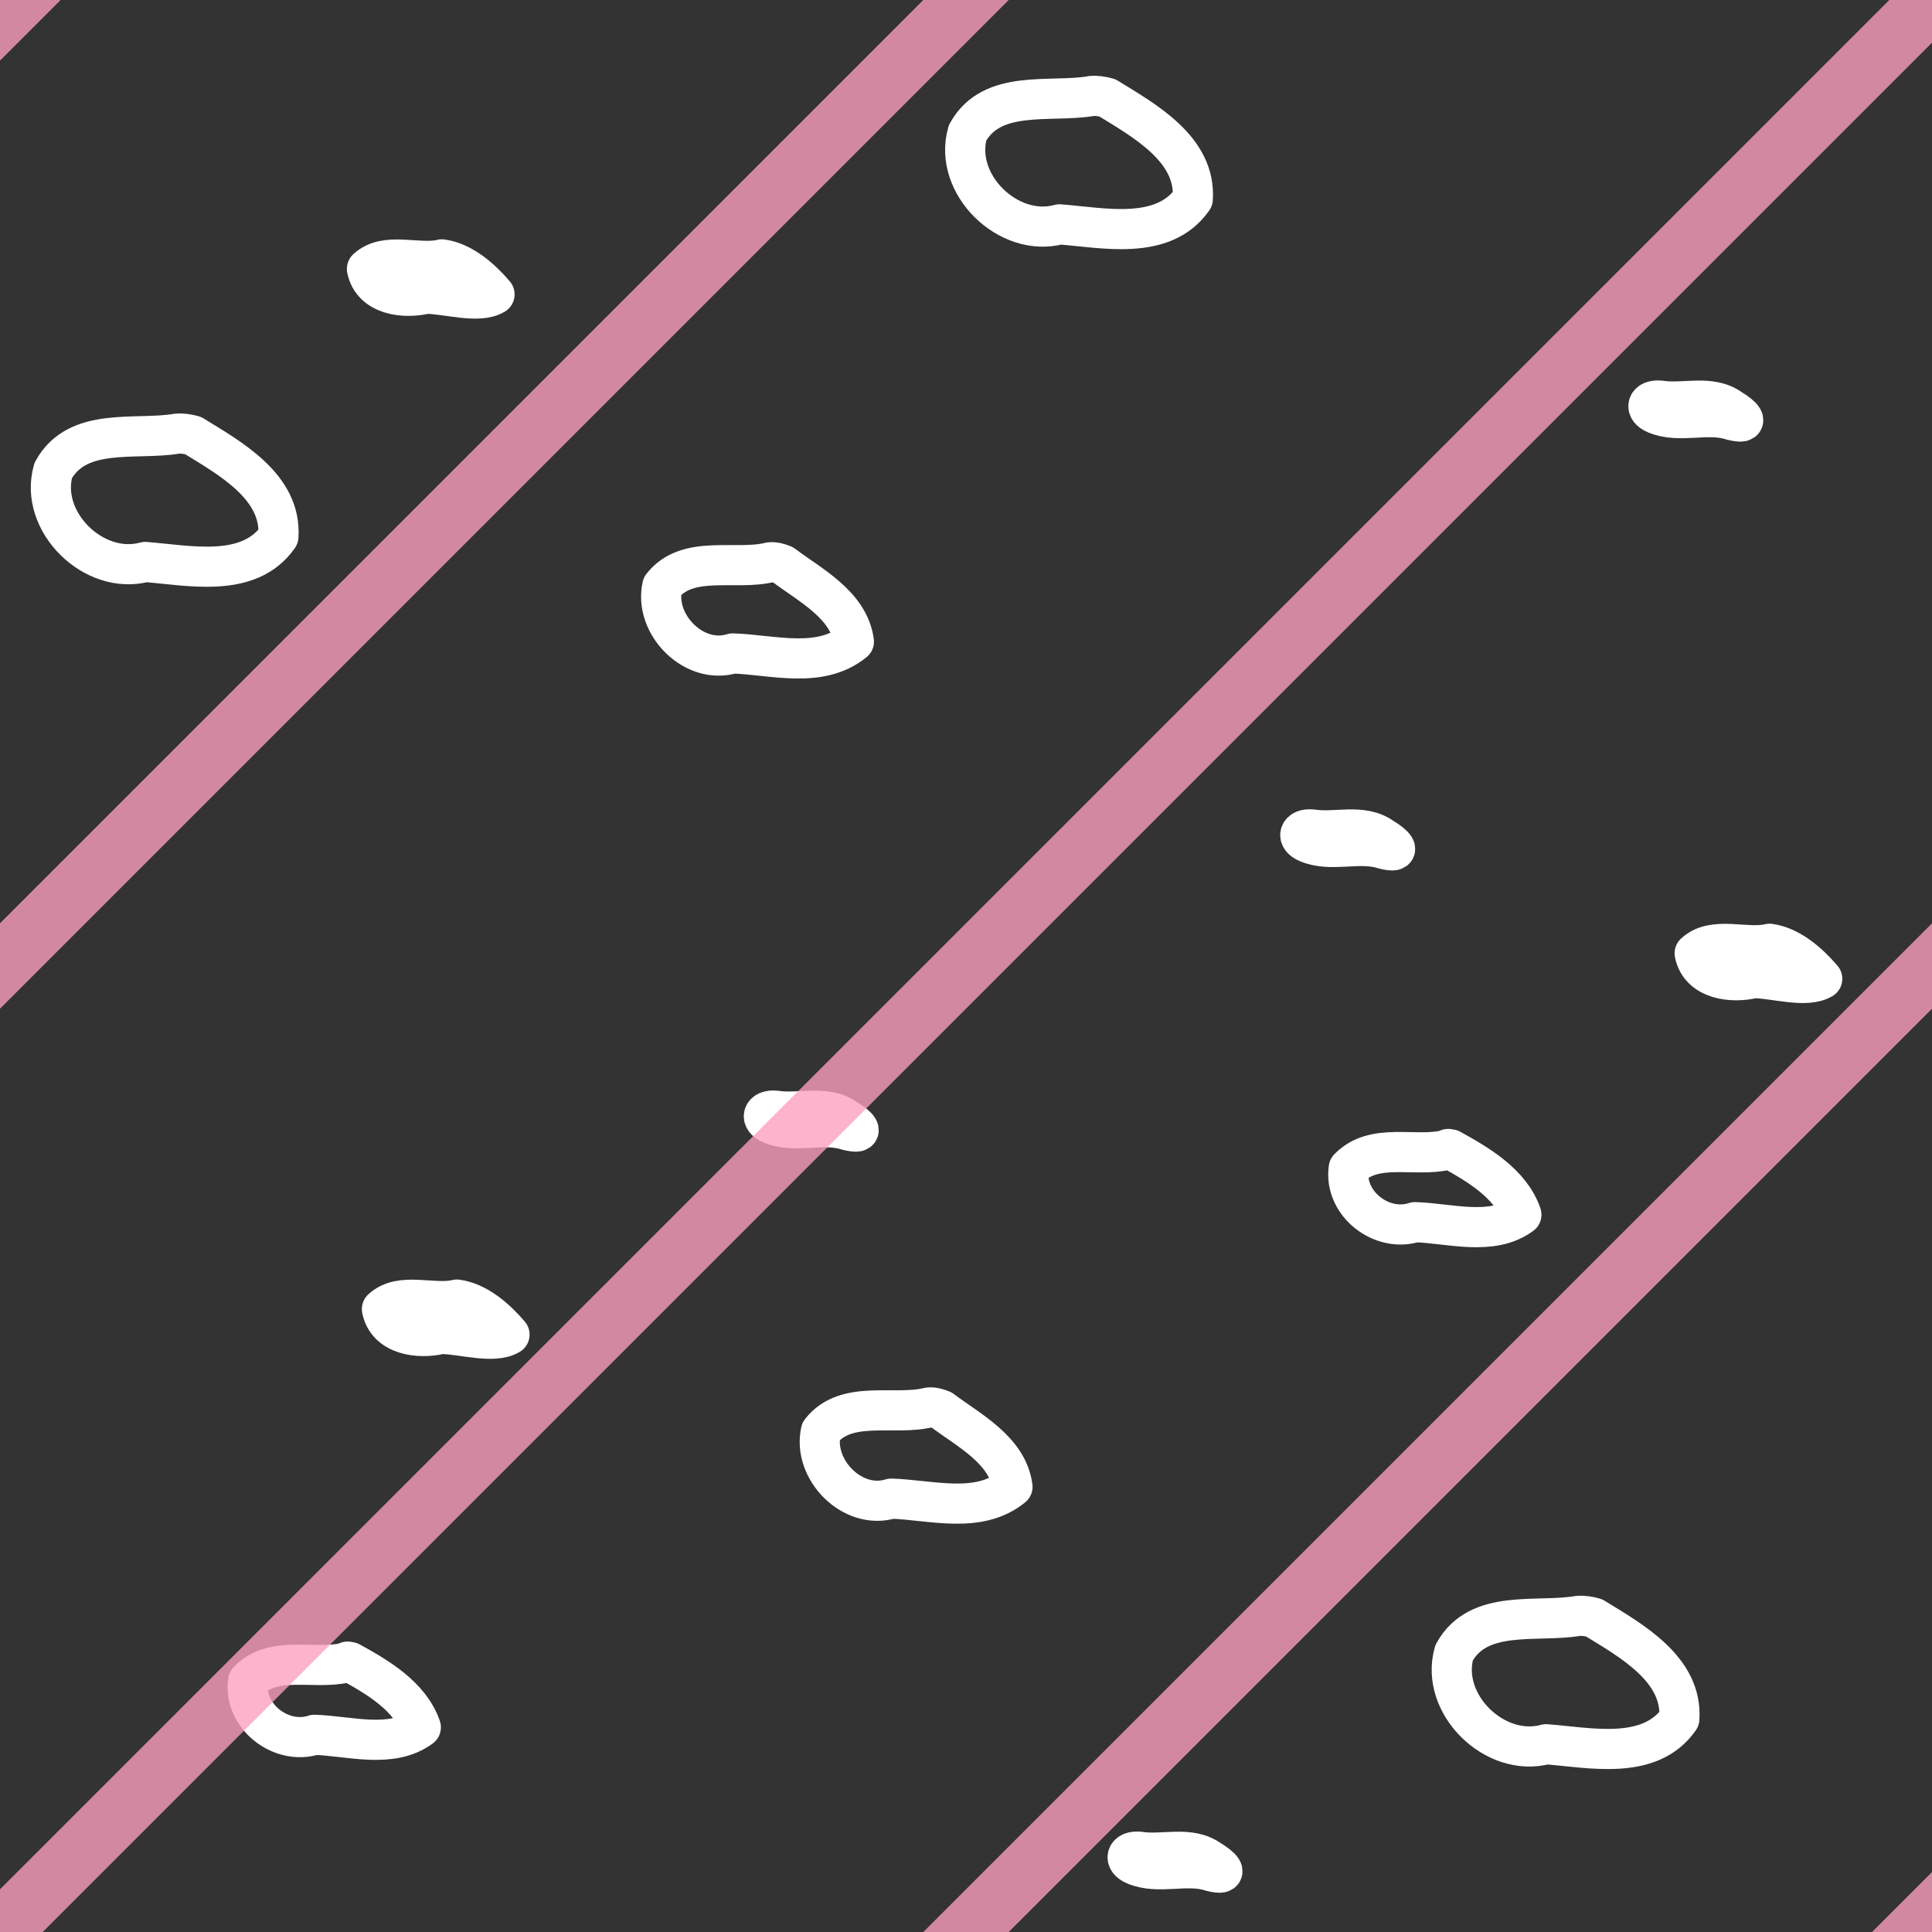 <?xml version="1.0" encoding="UTF-8" standalone="no"?>
<!-- Generator: Adobe Illustrator 16.0.4, SVG Export Plug-In . SVG Version: 6.00 Build 0)  -->

<svg
   xmlns:dc="http://purl.org/dc/elements/1.1/"
   xmlns:cc="http://creativecommons.org/ns#"
   xmlns:rdf="http://www.w3.org/1999/02/22-rdf-syntax-ns#"
   xmlns:svg="http://www.w3.org/2000/svg"
   xmlns="http://www.w3.org/2000/svg"
   xmlns:sodipodi="http://sodipodi.sourceforge.net/DTD/sodipodi-0.dtd"
   xmlns:inkscape="http://www.inkscape.org/namespaces/inkscape"
   version="1.1"
   id="Слой_1"
   x="0px"
   y="0px"
   width="32"
   height="32"
   viewBox="405.161 282.944 32 32"
   enable-background="new 405.161 282.944 30.229 30.276"
   xml:space="preserve"
   inkscape:version="0.91 r13725"
   sodipodi:docname="h_quarry3_access_no.svg"><rect x="405.161" y="282.944" width="32" height="32" fill="#333333" stroke="none"/><defs
     id="defs11" /><sodipodi:namedview
     pagecolor="#ffffff"
     bordercolor="#666666"
     borderopacity="1"
     objecttolerance="10"
     gridtolerance="10"
     guidetolerance="10"
     inkscape:pageopacity="0"
     inkscape:pageshadow="2"
     inkscape:window-width="1920"
     inkscape:window-height="1006"
     id="namedview9"
     showgrid="true"
     inkscape:zoom="11.023729"
     inkscape:cx="6.9356497"
     inkscape:cy="17.295037"
     inkscape:window-x="1920"
     inkscape:window-y="0"
     inkscape:window-maximized="1"
     inkscape:current-layer="Слой_1"><inkscape:grid
       type="xygrid"
       id="grid3807" /></sodipodi:namedview><path
     inkscape:connector-curvature="0"
     style="fill:none;stroke:#ffffff;stroke-width:0.665;stroke-linecap:round;stroke-linejoin:round;stroke-miterlimit:4;stroke-opacity:1;stroke-dasharray:none"
     d="m 417.915,292.258 c -0.576,0.142 -1.365,-0.138 -1.784,0.394 -0.142,0.633 0.526,1.315 1.165,1.115 0.66,0.021 1.443,0.264 2.008,-0.196 -0.082,-0.61 -0.725,-0.934 -1.17,-1.27 -0.07,-0.028 -0.143,-0.052 -0.22,-0.043 z"
     id="path2845" /><path
     inkscape:connector-curvature="0"
     id="path3720"
     d="m 420.542,306.257 c -0.576,0.142 -1.365,-0.138 -1.784,0.394 -0.142,0.633 0.526,1.315 1.165,1.115 0.66,0.021 1.443,0.264 2.008,-0.196 -0.082,-0.61 -0.725,-0.934 -1.17,-1.27 -0.07,-0.028 -0.143,-0.052 -0.22,-0.043 z"
     style="fill:none;stroke:#ffffff;stroke-width:0.665;stroke-linecap:round;stroke-linejoin:round;stroke-miterlimit:4;stroke-opacity:1;stroke-dasharray:none" /><path
     inkscape:connector-curvature="0"
     style="fill:none;stroke:#ffffff;stroke-width:0.665;stroke-linecap:round;stroke-linejoin:round;stroke-miterlimit:4;stroke-opacity:1;stroke-dasharray:none"
     d="m 429.121,301.991 c -0.531,0.127 -1.197,-0.134 -1.621,0.303 -0.083,0.585 0.548,1.074 1.098,0.893 0.577,0.017 1.268,0.239 1.762,-0.124 -0.18,-0.52 -0.724,-0.835 -1.172,-1.082 -0.024,7.6e-4 -0.044,-0.021 -0.067,0.011 z"
     id="path3722" /><path
     inkscape:connector-curvature="0"
     style="fill:none;stroke:#ffffff;stroke-width:0.665;stroke-linecap:round;stroke-linejoin:round;stroke-miterlimit:4;stroke-opacity:1;stroke-dasharray:none"
     d="m 418.006,301.341 c -0.212,-0.024 -0.268,0.136 -0.074,0.217 0.398,0.17 0.85,-0.028 1.266,0.107 0.33,0.083 0.153,-0.084 -0.021,-0.186 -0.34,-0.245 -0.778,-0.076 -1.173,-0.139 z"
     id="path3724" /><path
     inkscape:connector-curvature="0"
     style="fill:none;stroke:#ffffff;stroke-width:0.665;stroke-linecap:round;stroke-linejoin:round;stroke-miterlimit:4;stroke-opacity:1;stroke-dasharray:none"
     d="m 431.295,309.709 c -0.683,0.116 -1.646,-0.125 -2.049,0.609 -0.243,0.849 0.677,1.749 1.524,1.516 0.727,0.056 1.717,0.28 2.206,-0.42 0.057,-0.828 -0.807,-1.301 -1.413,-1.674 -0.086,-0.024 -0.177,-0.039 -0.268,-0.031 z"
     id="path3736" /><path
     inkscape:connector-curvature="0"
     id="path3742"
     d="m 424.031,313.615 c -0.212,-0.024 -0.268,0.136 -0.074,0.217 0.398,0.169 0.85,-0.028 1.266,0.107 0.33,0.083 0.153,-0.084 -0.021,-0.186 -0.34,-0.245 -0.778,-0.075 -1.172,-0.139 z"
     style="fill:none;stroke:#ffffff;stroke-width:0.665;stroke-linecap:round;stroke-linejoin:round;stroke-miterlimit:4;stroke-opacity:1;stroke-dasharray:none" /><path
     inkscape:connector-curvature="0"
     style="fill:none;stroke:#ffffff;stroke-width:0.665;stroke-linecap:round;stroke-linejoin:round;stroke-miterlimit:4;stroke-opacity:1;stroke-dasharray:none"
     d="m 412.729,304.47 c -0.396,0.094 -0.927,-0.136 -1.242,0.157 0.087,0.437 0.618,0.5 0.979,0.411 0.352,0.003 0.867,0.171 1.134,0.011 -0.218,-0.257 -0.532,-0.534 -0.872,-0.58 z"
     id="path3744" /><path
     inkscape:connector-curvature="0"
     id="path3758"
     d="m 410.892,310.482 c -0.531,0.127 -1.197,-0.134 -1.621,0.303 -0.083,0.585 0.548,1.074 1.098,0.893 0.577,0.017 1.268,0.239 1.762,-0.124 -0.18,-0.52 -0.724,-0.835 -1.172,-1.082 -0.024,7.5e-4 -0.044,-0.021 -0.067,0.011 z"
     style="fill:none;stroke:#ffffff;stroke-width:0.665;stroke-linecap:round;stroke-linejoin:round;stroke-miterlimit:4;stroke-opacity:1;stroke-dasharray:none" /><path
     inkscape:connector-curvature="0"
     id="path3762"
     d="m 408.092,290.127 c -0.683,0.116 -1.646,-0.125 -2.049,0.609 -0.243,0.849 0.677,1.749 1.523,1.516 0.727,0.056 1.717,0.28 2.206,-0.42 0.057,-0.828 -0.807,-1.301 -1.413,-1.674 -0.086,-0.024 -0.177,-0.039 -0.268,-0.031 z"
     style="fill:none;stroke:#ffffff;stroke-width:0.665;stroke-linecap:round;stroke-linejoin:round;stroke-miterlimit:4;stroke-opacity:1;stroke-dasharray:none" /><path
     inkscape:connector-curvature="0"
     id="path3778"
     d="m 434.472,298.576 c -0.396,0.094 -0.927,-0.136 -1.242,0.158 0.087,0.437 0.618,0.5 0.979,0.411 0.352,0.003 0.867,0.171 1.134,0.011 -0.218,-0.257 -0.532,-0.534 -0.872,-0.58 z"
     style="fill:none;stroke:#ffffff;stroke-width:0.665;stroke-linecap:round;stroke-linejoin:round;stroke-miterlimit:4;stroke-opacity:1;stroke-dasharray:none" /><path
     inkscape:connector-curvature="0"
     id="path3780"
     d="m 423.236,284.535 c -0.683,0.116 -1.646,-0.125 -2.049,0.609 -0.243,0.849 0.677,1.749 1.524,1.516 0.727,0.056 1.717,0.28 2.206,-0.42 0.057,-0.828 -0.807,-1.301 -1.413,-1.675 -0.086,-0.024 -0.177,-0.039 -0.268,-0.031 z"
     style="fill:none;stroke:#ffffff;stroke-width:0.665;stroke-linecap:round;stroke-linejoin:round;stroke-miterlimit:4;stroke-opacity:1;stroke-dasharray:none" /><path
     inkscape:connector-curvature="0"
     id="path3782"
     d="m 432.657,289.58 c -0.212,-0.024 -0.268,0.136 -0.074,0.217 0.398,0.169 0.85,-0.028 1.266,0.107 0.33,0.083 0.153,-0.084 -0.021,-0.186 -0.34,-0.245 -0.778,-0.076 -1.172,-0.139 z"
     style="fill:none;stroke:#ffffff;stroke-width:0.665;stroke-linecap:round;stroke-linejoin:round;stroke-miterlimit:4;stroke-opacity:1;stroke-dasharray:none" /><path
     inkscape:connector-curvature="0"
     style="fill:none;stroke:#ffffff;stroke-width:0.665;stroke-linecap:round;stroke-linejoin:round;stroke-miterlimit:4;stroke-opacity:1;stroke-dasharray:none"
     d="m 412.481,287.241 c -0.396,0.094 -0.927,-0.136 -1.242,0.157 0.087,0.437 0.618,0.5 0.979,0.411 0.352,0.003 0.867,0.171 1.134,0.011 -0.218,-0.257 -0.532,-0.534 -0.872,-0.58 z"
     id="path3784" /><path
     inkscape:connector-curvature="0"
     id="path3782-8"
     d="m 426.891,296.683 c -0.212,-0.024 -0.268,0.136 -0.074,0.217 0.398,0.169 0.85,-0.028 1.266,0.107 0.33,0.083 0.153,-0.084 -0.021,-0.186 -0.34,-0.245 -0.778,-0.076 -1.172,-0.139 z"
     style="fill:none;stroke:#ffffff;stroke-width:0.665;stroke-linecap:round;stroke-linejoin:round;stroke-miterlimit:4;stroke-opacity:1;stroke-dasharray:none" /><path
     style="color:#000000;display:inline;overflow:visible;visibility:visible;fill:none;stroke:#fe9fbf;stroke-width:1;stroke-linecap:square;stroke-linejoin:miter;stroke-miterlimit:4;stroke-dasharray:none;stroke-dashoffset:0;stroke-opacity:0.788;marker:none;enable-background:accumulate"
     d="m 405.161,298.944 16,-16"
     id="path2996"
     inkscape:connector-curvature="0"
     sodipodi:nodetypes="cc" /><path
     style="color:#000000;display:inline;overflow:visible;visibility:visible;fill:none;stroke:#fe9fbf;stroke-width:1;stroke-linecap:square;stroke-linejoin:miter;stroke-miterlimit:4;stroke-dasharray:none;stroke-dashoffset:0;stroke-opacity:0.788;marker:none;enable-background:accumulate"
     d="m 421.161,314.944 16,-16"
     id="path2996-0"
     inkscape:connector-curvature="0"
     sodipodi:nodetypes="cc" /><path
     style="color:#000000;display:inline;overflow:visible;visibility:visible;fill:none;stroke:#fe9fbf;stroke-width:1;stroke-linecap:square;stroke-linejoin:miter;stroke-miterlimit:4;stroke-dasharray:none;stroke-dashoffset:0;stroke-opacity:0.788;marker:none;enable-background:accumulate"
     d="m 405.161,314.944 32,-32"
     id="path2996-0-2"
     inkscape:connector-curvature="0"
     sodipodi:nodetypes="cc" /><path
     style="color:#000000;display:inline;overflow:visible;visibility:visible;fill:none;stroke:#fe9fbf;stroke-width:1;stroke-linecap:square;stroke-linejoin:miter;stroke-miterlimit:4;stroke-dasharray:none;stroke-dashoffset:0;stroke-opacity:0.788;marker:none;enable-background:accumulate"
     d="m 436.808,315.011 0.386,-0.386"
     id="path2996-3"
     inkscape:connector-curvature="0"
     sodipodi:nodetypes="cc" /><path
     style="color:#000000;display:inline;overflow:visible;visibility:visible;fill:none;stroke:#fe9fbf;stroke-width:1;stroke-linecap:square;stroke-linejoin:miter;stroke-miterlimit:4;stroke-dasharray:none;stroke-dashoffset:0;stroke-opacity:0.788;marker:none;enable-background:accumulate"
     d="m 405.091,283.311 0.386,-0.386"
     id="path2996-3-7"
     inkscape:connector-curvature="0"
     sodipodi:nodetypes="cc" /></svg>